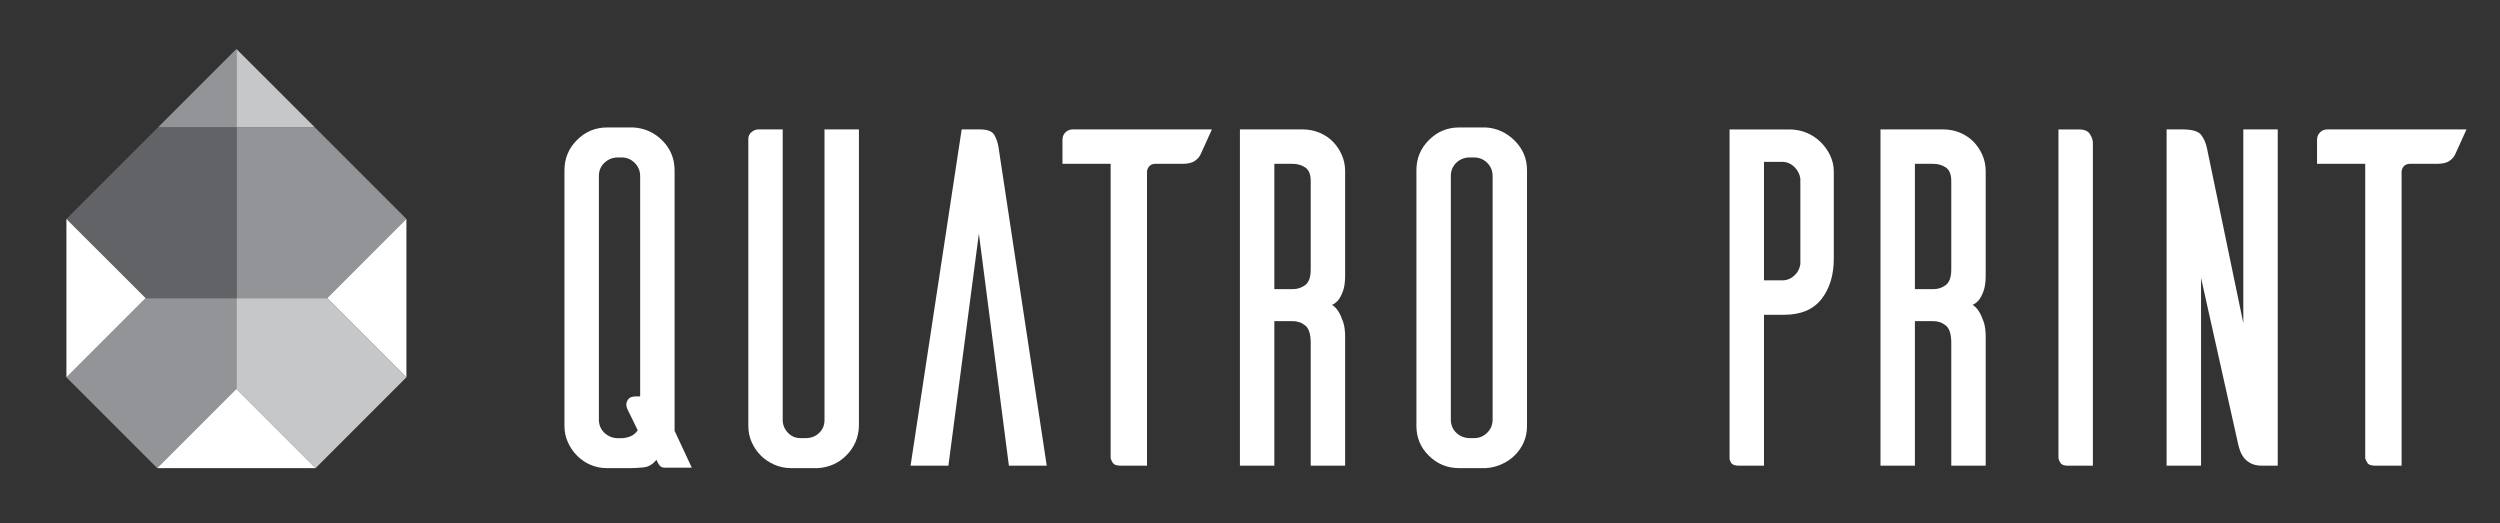 <?xml version="1.0" encoding="utf-8"?>
<!-- Generator: Adobe Illustrator 17.0.0, SVG Export Plug-In . SVG Version: 6.00 Build 0)  -->
<!DOCTYPE svg PUBLIC "-//W3C//DTD SVG 1.1//EN" "http://www.w3.org/Graphics/SVG/1.1/DTD/svg11.dtd">
<svg version="1.1" id="Vrstva_1" xmlns="http://www.w3.org/2000/svg" xmlns:xlink="http://www.w3.org/1999/xlink" x="0px" y="0px"
	 width="62.75px" height="13.136px" viewBox="0 0 62.75 13.136" enable-background="new 0 0 62.75 13.136" xml:space="preserve">
<rect x="0" y="0" width="62.75" height="13.136" fill="#333333" stroke="none"/>
<polygon fill="#929497" points="3.655,7.483 1.667,9.471 3.946,11.75 5.934,9.762 5.934,7.483 "/>
<g>
	<path fill="#FFFFFF" d="M16.068,4.421c0-0.132-0.046-0.243-0.137-0.333c-0.092-0.091-0.2-0.136-0.325-0.136h-0.124
		c-0.125,0.008-0.232,0.055-0.319,0.142c-0.088,0.086-0.131,0.195-0.131,0.327v6.108c0,0.131,0.043,0.24,0.131,0.327
		c0.088,0.086,0.194,0.134,0.319,0.142h0.125c0.066,0,0.137-0.015,0.212-0.044c0.075-0.028,0.138-0.08,0.188-0.154l-0.247-0.506
		c-0.033-0.065-0.045-0.123-0.037-0.172c0.008-0.042,0.029-0.081,0.062-0.118c0.032-0.037,0.102-0.055,0.209-0.055h0.074V4.421z
		 M17.364,11.738h-0.679c-0.041,0-0.076-0.01-0.105-0.031c-0.028-0.02-0.063-0.076-0.104-0.167c-0.091,0.116-0.2,0.179-0.327,0.192
		c-0.128,0.012-0.233,0.018-0.315,0.018h-0.592c-0.148,0-0.286-0.026-0.414-0.08c-0.127-0.053-0.24-0.13-0.339-0.228
		c-0.099-0.099-0.177-0.212-0.234-0.34c-0.058-0.127-0.087-0.265-0.087-0.413V4.273c0-0.296,0.105-0.549,0.315-0.759
		s0.462-0.315,0.759-0.315h0.654c0.287,0.017,0.532,0.128,0.734,0.333c0.201,0.206,0.302,0.453,0.302,0.741v6.54L17.364,11.738z"/>
	<path fill="#FFFFFF" d="M21.559,3.248v7.441c-0.008,0.288-0.111,0.532-0.308,0.734c-0.198,0.201-0.441,0.31-0.728,0.327h-0.667
		c-0.148,0-0.288-0.029-0.419-0.087c-0.132-0.057-0.245-0.133-0.34-0.228c-0.094-0.094-0.171-0.206-0.228-0.333
		c-0.058-0.128-0.086-0.265-0.086-0.413V3.482c0-0.065,0.026-0.121,0.08-0.166c0.053-0.045,0.113-0.068,0.179-0.068h0.604v7.292
		c0,0.123,0.044,0.23,0.13,0.321s0.191,0.136,0.315,0.136h0.135c0.132,0,0.243-0.043,0.334-0.13c0.09-0.086,0.135-0.195,0.135-0.327
		V3.248H21.559z"/>
	<path fill="#FFFFFF" d="M26.273,11.688h-0.95L24.57,5.864l-0.765,5.824h-0.95l1.283-8.44h0.457c0.189,0,0.31,0.047,0.364,0.142
		c0.053,0.095,0.088,0.199,0.105,0.315L26.273,11.688z"/>
	<path fill="#FFFFFF" d="M30.419,3.248c-0.049,0.109-0.105,0.232-0.167,0.369c-0.061,0.138-0.101,0.224-0.117,0.257
		c-0.025,0.058-0.072,0.113-0.142,0.163c-0.07,0.05-0.175,0.075-0.314,0.075H29c-0.066,0-0.117,0.02-0.154,0.061
		c-0.037,0.042-0.056,0.091-0.056,0.148v7.367h-0.666c-0.099,0-0.163-0.023-0.192-0.068c-0.028-0.045-0.047-0.084-0.055-0.117V4.112
		h-1.209V3.511c0-0.075,0.024-0.138,0.074-0.188c0.049-0.05,0.111-0.075,0.185-0.075H30.419z"/>
	<path fill="#FFFFFF" d="M32.763,7.153c0.091-0.069,0.136-0.199,0.136-0.388V4.544c0-0.165-0.045-0.278-0.136-0.34
		c-0.09-0.061-0.197-0.092-0.32-0.092h-0.457v3.146h0.457C32.566,7.258,32.673,7.223,32.763,7.153 M33.763,11.688h-0.864V8.603
		c0-0.214-0.045-0.358-0.136-0.432c-0.09-0.074-0.197-0.111-0.32-0.111h-0.457v3.628h-0.864v-8.44h1.573
		c0.147,0,0.286,0.027,0.417,0.08c0.131,0.054,0.244,0.128,0.338,0.222c0.094,0.095,0.17,0.206,0.227,0.333
		c0.057,0.128,0.086,0.266,0.086,0.414v2.616c0,0.164-0.018,0.296-0.055,0.395c-0.036,0.098-0.075,0.172-0.116,0.222
		c-0.048,0.057-0.101,0.098-0.158,0.123c0.057,0.033,0.11,0.086,0.158,0.161c0.041,0.065,0.08,0.15,0.116,0.252
		c0.037,0.103,0.055,0.233,0.055,0.389V11.688z"/>
	<path fill="#FFFFFF" d="M37.329,10.861c0.091-0.09,0.136-0.201,0.136-0.333V4.421c0-0.132-0.045-0.243-0.136-0.334
		c-0.091-0.09-0.202-0.135-0.333-0.135H36.86c-0.123,0.008-0.228,0.055-0.315,0.141c-0.086,0.087-0.129,0.196-0.129,0.328v6.107
		c0,0.132,0.043,0.241,0.129,0.327c0.087,0.087,0.196,0.134,0.327,0.142h0.124C37.127,10.997,37.238,10.952,37.329,10.861
		 M38.02,3.532c0.206,0.206,0.308,0.453,0.308,0.74v6.417c0,0.148-0.026,0.284-0.08,0.407c-0.053,0.123-0.127,0.232-0.222,0.327
		c-0.094,0.095-0.205,0.171-0.333,0.228c-0.128,0.058-0.261,0.091-0.401,0.099h-0.666c-0.297,0-0.549-0.103-0.759-0.309
		c-0.21-0.205-0.315-0.456-0.315-0.752V4.272c0-0.296,0.105-0.549,0.315-0.758c0.21-0.21,0.462-0.315,0.759-0.315h0.666
		C37.572,3.216,37.814,3.327,38.02,3.532"/>
	<path fill="#FFFFFF" d="M45.189,4.483c-0.017-0.115-0.068-0.214-0.154-0.296c-0.087-0.083-0.187-0.124-0.302-0.124h-0.457v2.974
		h0.457c0.115,0,0.215-0.039,0.302-0.117c0.086-0.078,0.137-0.175,0.154-0.29V4.483z M45.337,3.329
		c0.132,0.054,0.249,0.13,0.352,0.228c0.102,0.099,0.185,0.212,0.246,0.34c0.062,0.127,0.093,0.265,0.093,0.413v2.184
		c0,0.411-0.103,0.749-0.308,1.012c-0.206,0.263-0.519,0.395-0.938,0.395h-0.506v3.788h-0.617c-0.107,0-0.175-0.023-0.204-0.068
		c-0.029-0.045-0.043-0.084-0.043-0.117V3.249h1.506C45.065,3.249,45.205,3.276,45.337,3.329"/>
	<path fill="#FFFFFF" d="M48.841,7.153c0.091-0.069,0.136-0.199,0.136-0.388V4.544c0-0.165-0.045-0.278-0.136-0.34
		c-0.09-0.061-0.197-0.092-0.32-0.092h-0.457v3.146h0.457C48.644,7.258,48.751,7.223,48.841,7.153 M49.841,11.688h-0.864V8.603
		c0-0.214-0.045-0.358-0.136-0.432c-0.09-0.074-0.197-0.111-0.32-0.111h-0.457v3.628H47.2v-8.44h1.572
		c0.148,0,0.287,0.027,0.418,0.08c0.131,0.054,0.243,0.128,0.338,0.222c0.094,0.095,0.169,0.206,0.227,0.333
		c0.057,0.128,0.086,0.266,0.086,0.414v2.616c0,0.164-0.018,0.296-0.055,0.395C49.749,7.406,49.711,7.48,49.67,7.53
		c-0.048,0.057-0.101,0.098-0.158,0.123c0.057,0.033,0.11,0.086,0.158,0.161c0.041,0.065,0.079,0.15,0.116,0.252
		c0.037,0.103,0.055,0.233,0.055,0.389V11.688z"/>
	<path fill="#FFFFFF" d="M52.457,3.366c0.049,0.078,0.074,0.15,0.074,0.216v8.107h-0.617c-0.098,0-0.162-0.021-0.191-0.062
		c-0.029-0.041-0.047-0.082-0.056-0.123V3.249h0.519C52.317,3.249,52.408,3.288,52.457,3.366"/>
	<path fill="#FFFFFF" d="M57.171,3.248v8.44h-0.397c-0.117,0-0.212-0.021-0.286-0.062c-0.075-0.041-0.133-0.09-0.174-0.148
		c-0.042-0.057-0.073-0.117-0.093-0.179c-0.021-0.061-0.035-0.113-0.044-0.154l-0.931-4.171v4.714h-0.864v-8.44h0.395
		c0.247,0,0.405,0.047,0.475,0.142c0.07,0.095,0.117,0.204,0.142,0.327l0.913,4.393V3.248H57.171z"/>
	<path fill="#FFFFFF" d="M61.909,3.248c-0.049,0.109-0.105,0.232-0.167,0.369c-0.061,0.138-0.101,0.224-0.117,0.257
		c-0.025,0.058-0.072,0.113-0.142,0.163c-0.07,0.05-0.175,0.075-0.314,0.075H60.49c-0.066,0-0.117,0.02-0.154,0.061
		c-0.037,0.042-0.056,0.091-0.056,0.148v7.367h-0.666c-0.099,0-0.163-0.023-0.191-0.068c-0.029-0.045-0.048-0.084-0.056-0.117V4.112
		h-1.209V3.511c0-0.075,0.024-0.138,0.074-0.188c0.049-0.05,0.111-0.075,0.185-0.075H61.909z"/>
</g>
<path fill="#C5C7C9" d="M5.933,7.483v2.279l1.988,1.988L10.2,9.471L8.212,7.483H5.933z M8.212,7.483L8.212,7.483L8.212,7.483z"/>
<polygon fill="#929497" points="7.899,3.194 5.934,3.194 5.934,7.483 8.213,7.483 10.201,5.496 "/>
<polygon fill="#626366" points="3.969,3.194 1.667,5.495 1.667,5.496 3.655,7.483 5.934,7.483 5.934,3.194 "/>
<polygon fill="#FFFFFF" points="3.945,11.75 7.921,11.75 5.933,9.762 "/>
<polygon fill="#FFFFFF" points="8.213,7.483 10.201,9.471 10.201,5.495 "/>
<polygon fill="#FFFFFF" points="1.667,9.471 3.655,7.483 1.667,5.496 "/>
<polygon fill="#929497" points="5.934,1.229 3.969,3.194 5.934,3.194 "/>
<polygon fill="#C5C7C9" points="5.934,1.229 5.934,3.194 7.9,3.194 "/>
</svg>
